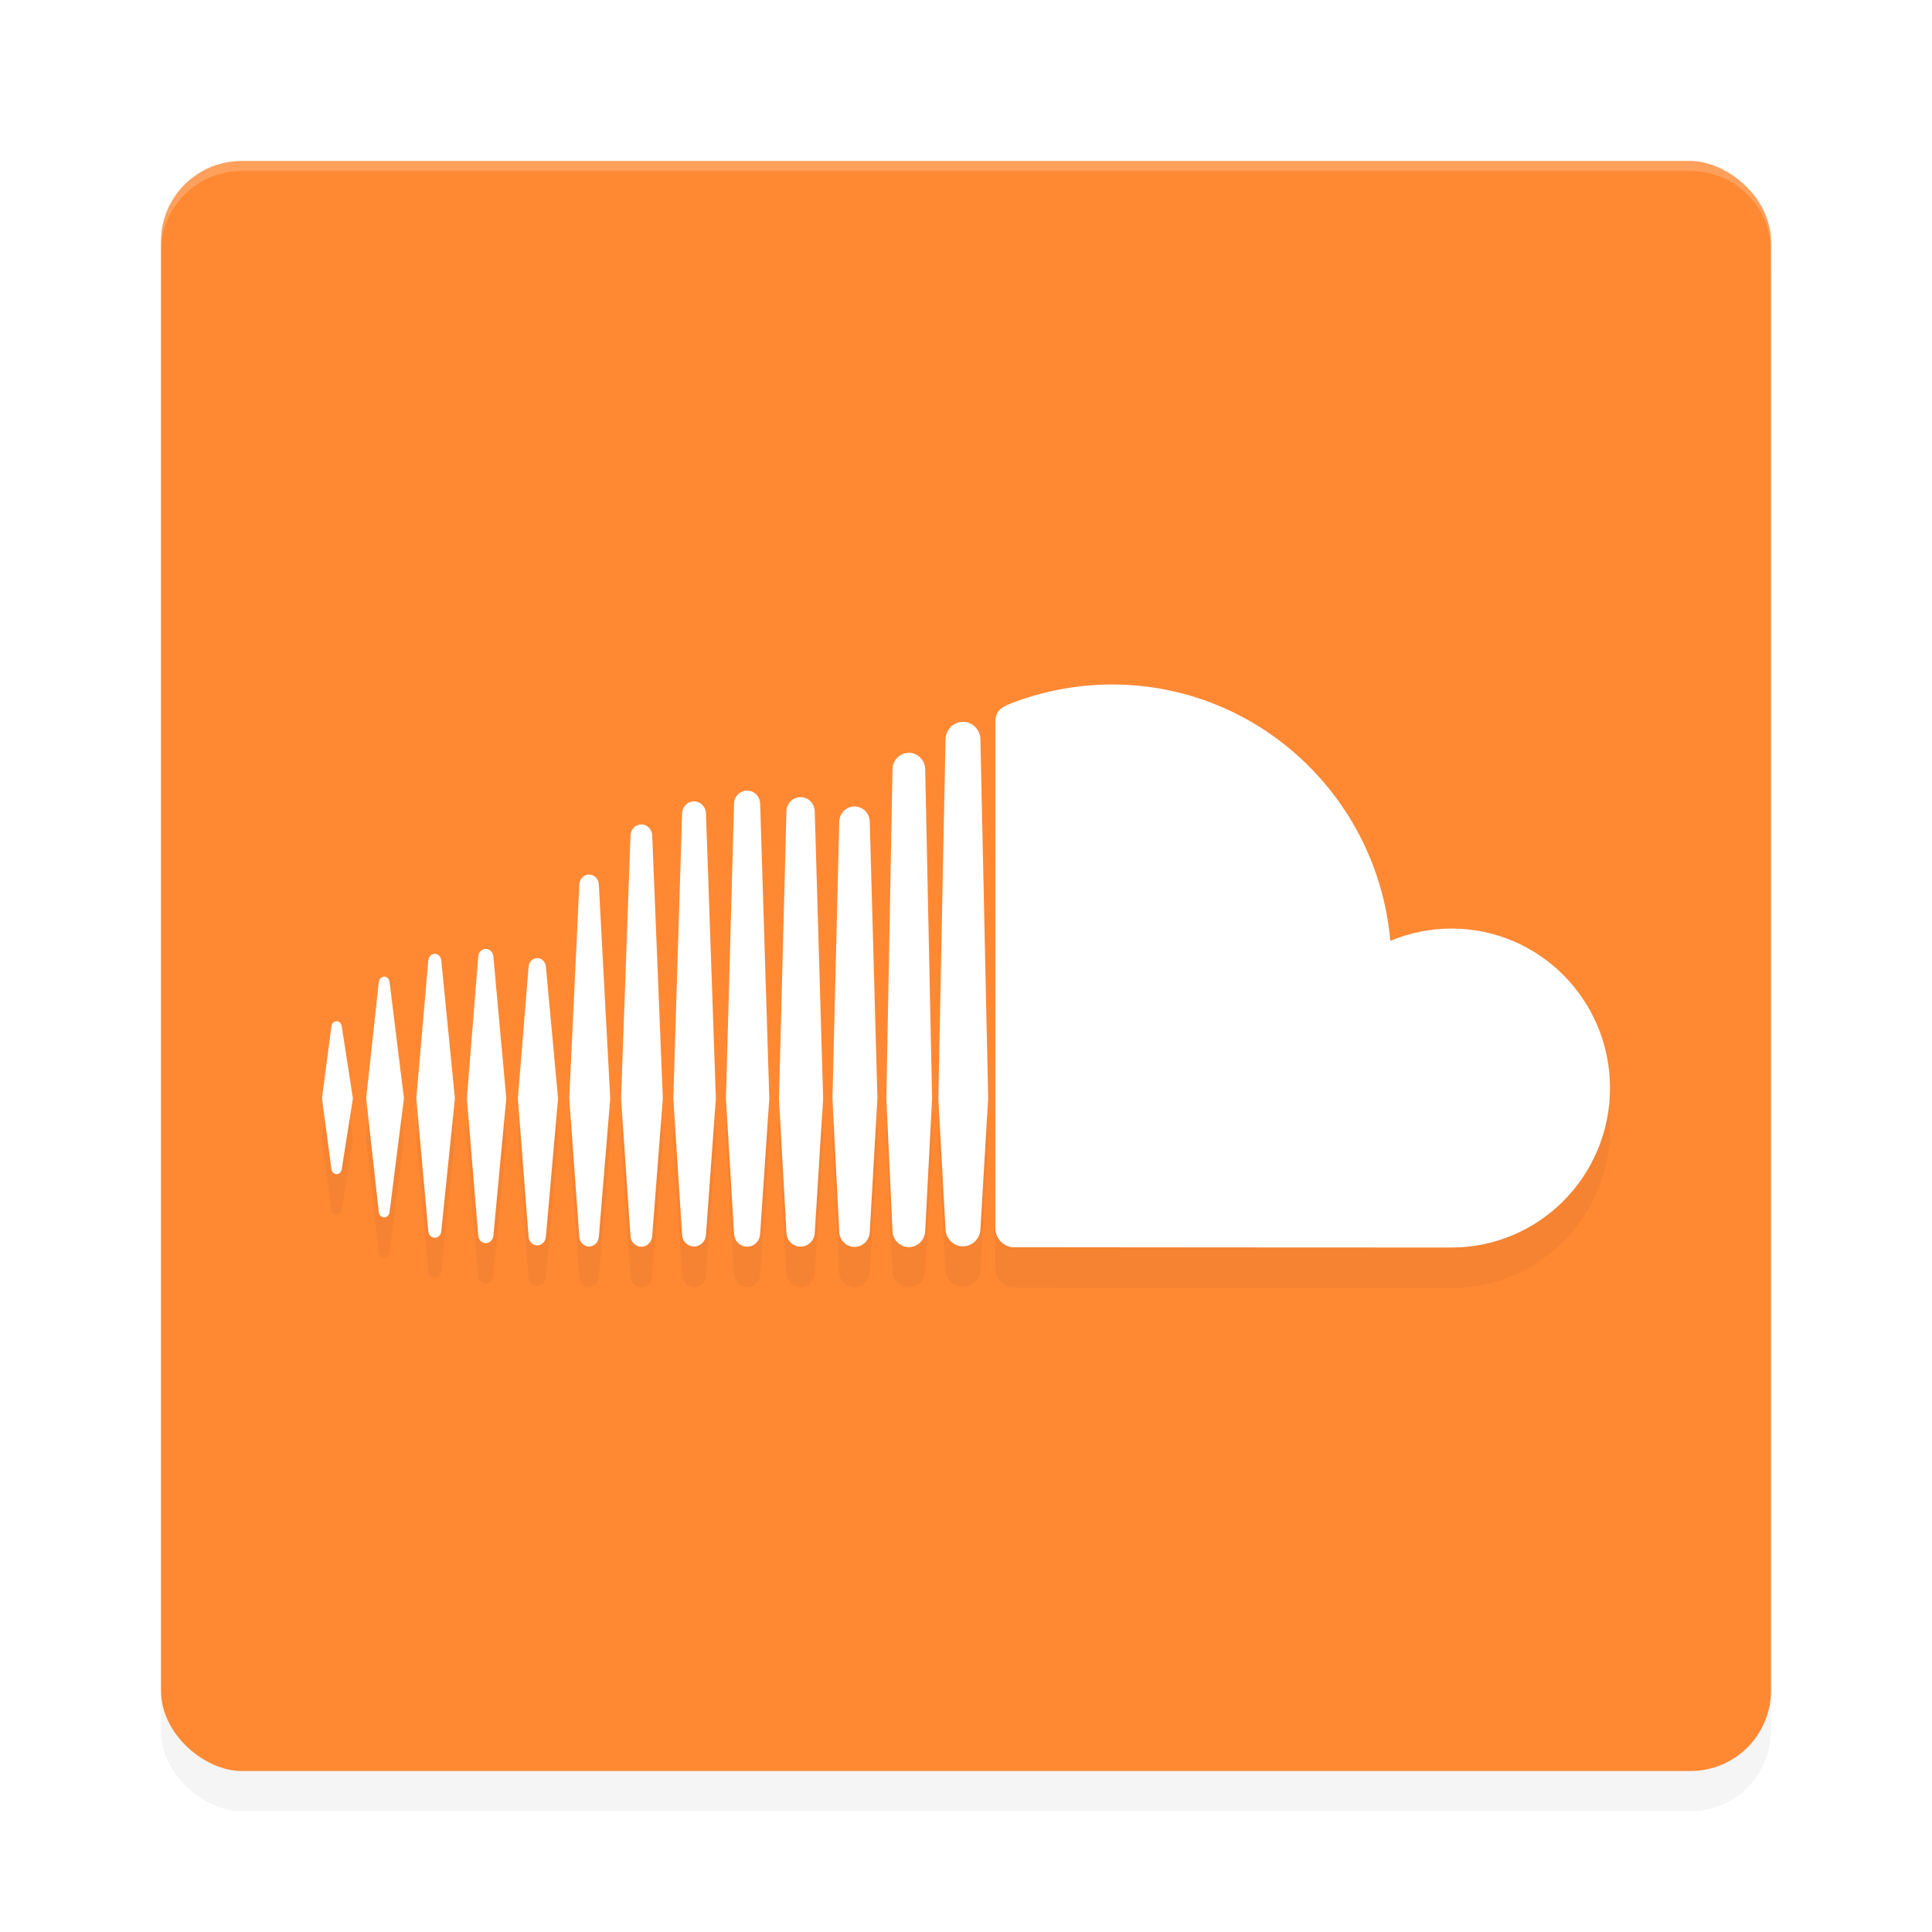 <?xml version="1.0" encoding="UTF-8" standalone="no"?>
<svg
   xmlns:dc="http://purl.org/dc/elements/1.1/"
   xmlns:cc="http://creativecommons.org/ns#"
   xmlns:rdf="http://www.w3.org/1999/02/22-rdf-syntax-ns#"
   xmlns:svg="http://www.w3.org/2000/svg"
   xmlns="http://www.w3.org/2000/svg"
   xmlns:sodipodi="http://sodipodi.sourceforge.net/DTD/sodipodi-0.dtd"
   xmlns:inkscape="http://www.inkscape.org/namespaces/inkscape"
   width="192"
   height="192"
   version="1"
   id="svg14"
   sodipodi:docname="apps_soundcloud.svg"
   inkscape:version="0.92.3 (2405546, 2018-03-11)">
  <defs
     id="defs18">
    <filter
       inkscape:collect="always"
       style="color-interpolation-filters:sRGB"
       id="filter850"
       x="-0.048"
       width="1.096"
       y="-0.048"
       height="1.096">
      <feGaussianBlur
         inkscape:collect="always"
         stdDeviation="3.2"
         id="feGaussianBlur852" />
    </filter>
    <filter
       inkscape:collect="always"
       style="color-interpolation-filters:sRGB"
       id="filter869"
       x="-0.034"
       width="1.069"
       y="-0.079"
       height="1.158">
      <feGaussianBlur
         inkscape:collect="always"
         stdDeviation="1.84"
         id="feGaussianBlur871" />
    </filter>
  </defs>
  <sodipodi:namedview
     pagecolor="#ffffff"
     bordercolor="#666666"
     borderopacity="1"
     objecttolerance="10"
     gridtolerance="10"
     guidetolerance="10"
     inkscape:pageopacity="0"
     inkscape:pageshadow="2"
     inkscape:window-width="1920"
     inkscape:window-height="1018"
     id="namedview16"
     showgrid="false"
     inkscape:zoom="1"
     inkscape:cx="96"
     inkscape:cy="96"
     inkscape:window-x="0"
     inkscape:window-y="32"
     inkscape:window-maximized="1"
     inkscape:current-layer="svg14" />
  <rect
     width="160"
     height="160"
     x="-180"
     y="-176"
     rx="8"
     ry="8"
     transform="matrix(0,-1,-1,0,0,0)"
     id="rect832"
     style="opacity:0.2;fill:#000000;stroke-width:4;filter:url(#filter850)" />
  <rect
     style="fill:#ff8833;stroke-width:4"
     id="rect2"
     transform="matrix(0,-1,-1,0,0,0)"
     ry="8"
     rx="8"
     y="-176"
     x="-176"
     height="160"
     width="160" />
  <path
     style="opacity:0.2;fill:#ffffff;stroke-width:4"
     d="M 24 16 C 19.568 16 16 19.568 16 24 L 16 25 C 16 20.568 19.568 17 24 17 L 168 17 C 172.432 17 176 20.568 176 25 L 176 24 C 176 19.568 172.432 16 168 16 L 24 16 z "
     id="path4" />
  <path
     style="opacity:0.2;stroke-width:4;filter:url(#filter869)"
     inkscape:connector-curvature="0"
     id="path8"
     d="m 33.45,105.508 c -0.267,0 -0.479,0.208 -0.514,0.504 l -0.936,7.156 0.936,7.033 c 0.036,0.296 0.246,0.503 0.514,0.503 0.259,0 0.469,-0.205 0.511,-0.5 l 1.11,-7.036 -1.11,-7.158 c -0.04,-0.295 -0.253,-0.503 -0.511,-0.503 z m 5.264,-3.91 c -0.044,-0.308 -0.263,-0.52 -0.533,-0.52 -0.271,0 -0.496,0.219 -0.533,0.52 0,0.002 -1.258,11.57 -1.258,11.57 l 1.258,11.314 c 0.036,0.304 0.26,0.522 0.533,0.522 0.268,0 0.487,-0.213 0.531,-0.519 l 1.432,-11.32 z m 19.828,-10.673 c -0.516,0 -0.943,0.425 -0.968,0.966 l -1.002,21.287 1.002,13.757 c 0.028,0.538 0.452,0.962 0.968,0.962 0.513,0 0.939,-0.425 0.969,-0.964 v 0.012 l 1.133,-13.758 -1.133,-21.287 C 59.479,91.358 59.055,90.933 58.542,90.933 Z m -10.262,7.399 c -0.396,0 -0.72,0.319 -0.752,0.744 l -1.129,14.105 1.129,13.646 c 0.032,0.423 0.355,0.741 0.752,0.741 0.392,0 0.716,-0.319 0.75,-0.741 l 1.283,-13.646 -1.283,-14.108 c -0.036,-0.423 -0.358,-0.741 -0.75,-0.741 z m 20.691,29.572 c 0.64,0 1.16,-0.52 1.187,-1.185 l 0.983,-13.526 -0.981,-28.341 c -0.028,-0.665 -0.547,-1.185 -1.187,-1.185 -0.646,0 -1.167,0.521 -1.188,1.186 0,0.002 -0.871,28.338 -0.871,28.338 l 0.871,13.531 c 0.02,0.66 0.542,1.181 1.187,1.181 z m 21.35,0.063 c 0.881,0 1.608,-0.73 1.624,-1.628 v 0.012 -0.012 l 0.686,-13.138 -0.686,-32.732 c -0.012,-0.896 -0.743,-1.628 -1.624,-1.628 -0.882,0 -1.611,0.73 -1.624,1.629 l -0.613,32.719 c 0,0.02 0.613,13.157 0.613,13.157 0.012,0.889 0.743,1.62 1.624,1.62 z m -10.756,-0.051 c 0.767,0 1.385,-0.619 1.405,-1.409 v 0.012 l 0.834,-13.32 -0.836,-28.546 c -0.02,-0.79 -0.639,-1.408 -1.405,-1.408 -0.772,0 -1.39,0.618 -1.407,1.408 l -0.742,28.548 0.743,13.318 c 0.016,0.781 0.635,1.401 1.407,1.401 z m -26.174,-0.124 c 0.456,0 0.825,-0.367 0.859,-0.851 l 1.209,-13.76 -1.209,-13.089 c -0.032,-0.484 -0.402,-0.848 -0.859,-0.848 -0.462,0 -0.831,0.367 -0.86,0.853 l -1.064,13.084 1.064,13.758 c 0.032,0.485 0.398,0.852 0.86,0.852 z m -10.181,-0.754 c 0.333,0 0.603,-0.265 0.641,-0.63 l 1.357,-13.229 -1.356,-13.728 c -0.04,-0.367 -0.31,-0.632 -0.643,-0.632 -0.337,0 -0.607,0.266 -0.641,0.632 0,0.002 -1.195,13.728 -1.195,13.728 l 1.195,13.226 c 0.032,0.367 0.303,0.633 0.641,0.633 z m 41.712,-42.868 c -0.833,0 -1.5,0.666 -1.517,1.52 l -0.677,27.504 0.677,13.235 c 0.016,0.842 0.683,1.509 1.517,1.509 0.831,0 1.495,-0.665 1.514,-1.518 v 0.012 l 0.76,-13.235 -0.76,-27.507 C 86.415,84.83 85.753,84.164 84.921,84.164 Z m -21.185,43.756 c 0.575,0 1.05,-0.472 1.078,-1.075 l 1.057,-13.666 -1.057,-26.156 c -0.028,-0.604 -0.502,-1.075 -1.078,-1.075 -0.581,0 -1.054,0.472 -1.079,1.075 0,0.002 -0.936,26.156 -0.936,26.156 l 0.937,13.671 c 0.024,0.597 0.497,1.07 1.078,1.07 z m 11.806,-1.29 v -0.012 l 0.909,-13.44 -0.909,-29.296 c -0.024,-0.727 -0.592,-1.298 -1.295,-1.298 -0.708,0 -1.277,0.57 -1.297,1.298 l -0.807,29.294 0.808,13.447 c 0.02,0.721 0.589,1.29 1.295,1.29 0.705,0 1.272,-0.569 1.295,-1.294 v 0.012 z m 68.712,-30.336 c -2.157,0 -4.215,0.439 -6.09,1.23 -1.253,-14.282 -13.152,-25.486 -27.666,-25.486 -3.552,0 -7.014,0.704 -10.071,1.894 -1.188,0.463 -1.505,0.939 -1.516,1.864 v 50.296 c 0.012,0.97 0.76,1.778 1.7,1.873 0.044,0.012 43.364,0.028 43.644,0.028 8.696,0 15.744,-7.096 15.744,-15.848 0,-8.752 -7.048,-15.848 -15.744,-15.848 z m -48.56,-20.54 c -0.946,0 -1.722,0.781 -1.736,1.742 l -0.71,35.698 0.712,12.956 c 0.012,0.946 0.789,1.726 1.735,1.726 0.943,0 1.719,-0.78 1.733,-1.74 v 0.012 l 0.772,-12.958 -0.772,-35.701 c -0.012,-0.957 -0.79,-1.739 -1.733,-1.739 z" />
  <path
     style="fill:#ffffff;stroke-width:4"
     inkscape:connector-curvature="0"
     id="path10"
     d="m 33.45,101.488 c -0.267,0 -0.479,0.208 -0.514,0.504 l -0.936,7.156 0.936,7.033 c 0.036,0.296 0.246,0.503 0.514,0.503 0.259,0 0.469,-0.205 0.511,-0.5 l 1.11,-7.036 -1.11,-7.158 c -0.04,-0.295 -0.253,-0.503 -0.511,-0.503 z m 5.264,-3.91 c -0.044,-0.308 -0.263,-0.52 -0.533,-0.52 -0.271,0 -0.496,0.219 -0.533,0.52 0,0.002 -1.258,11.57 -1.258,11.57 l 1.258,11.314 c 0.036,0.304 0.26,0.522 0.533,0.522 0.268,0 0.487,-0.213 0.531,-0.519 l 1.432,-11.317 z m 19.828,-10.673 c -0.516,0 -0.943,0.425 -0.968,0.966 l -1.002,21.287 1.002,13.757 c 0.028,0.538 0.452,0.962 0.968,0.962 0.513,0 0.939,-0.425 0.969,-0.964 v 0.012 l 1.133,-13.758 -1.133,-21.287 C 59.479,87.338 59.055,86.913 58.542,86.913 Z m -10.262,7.399 c -0.396,0 -0.72,0.319 -0.752,0.744 l -1.129,14.105 1.129,13.646 c 0.032,0.423 0.355,0.741 0.752,0.741 0.392,0 0.716,-0.319 0.75,-0.741 l 1.283,-13.646 -1.283,-14.108 c -0.036,-0.423 -0.358,-0.741 -0.75,-0.741 z m 20.691,29.572 c 0.64,0 1.16,-0.52 1.187,-1.185 l 0.983,-13.526 -0.981,-28.341 c -0.028,-0.665 -0.547,-1.185 -1.187,-1.185 -0.646,0 -1.167,0.521 -1.188,1.186 0,0.002 -0.871,28.338 -0.871,28.338 l 0.871,13.531 c 0.02,0.66 0.542,1.181 1.187,1.181 z m 21.35,0.063 c 0.881,0 1.608,-0.73 1.624,-1.628 v 0.012 -0.012 l 0.686,-13.138 -0.686,-32.732 c -0.012,-0.896 -0.743,-1.628 -1.624,-1.628 -0.882,0 -1.611,0.73 -1.624,1.629 l -0.613,32.719 c 0,0.02 0.613,13.157 0.613,13.157 0.012,0.889 0.743,1.62 1.624,1.62 z m -10.756,-0.051 c 0.767,0 1.385,-0.619 1.405,-1.409 v 0.012 l 0.834,-13.32 -0.836,-28.546 c -0.02,-0.79 -0.639,-1.408 -1.405,-1.408 -0.772,0 -1.39,0.618 -1.407,1.408 l -0.742,28.548 0.743,13.318 c 0.016,0.781 0.635,1.401 1.407,1.401 z m -26.174,-0.124 c 0.456,0 0.825,-0.367 0.859,-0.851 l 1.209,-13.76 -1.209,-13.089 c -0.032,-0.484 -0.402,-0.848 -0.859,-0.848 -0.462,0 -0.831,0.367 -0.86,0.853 l -1.064,13.084 1.064,13.758 c 0.032,0.485 0.398,0.852 0.86,0.852 z m -10.181,-0.754 c 0.333,0 0.603,-0.265 0.641,-0.63 l 1.357,-13.229 -1.356,-13.728 c -0.04,-0.367 -0.31,-0.632 -0.643,-0.632 -0.337,0 -0.607,0.266 -0.641,0.632 0,0.002 -1.195,13.728 -1.195,13.728 l 1.195,13.226 c 0.032,0.367 0.303,0.633 0.641,0.633 z m 41.712,-42.864 c -0.833,0 -1.5,0.666 -1.517,1.52 l -0.677,27.504 0.677,13.235 c 0.016,0.842 0.683,1.509 1.517,1.509 0.831,0 1.495,-0.665 1.514,-1.518 v 0.012 l 0.76,-13.235 -0.76,-27.507 C 86.415,80.814 85.753,80.148 84.921,80.148 Z m -21.185,43.756 c 0.575,0 1.05,-0.472 1.078,-1.075 l 1.057,-13.666 -1.057,-26.156 c -0.028,-0.604 -0.502,-1.075 -1.078,-1.075 -0.581,0 -1.054,0.472 -1.079,1.075 0,0.002 -0.936,26.156 -0.936,26.156 l 0.937,13.671 c 0.024,0.597 0.497,1.07 1.078,1.07 z m 11.806,-1.29 v -0.012 l 0.909,-13.44 -0.909,-29.296 c -0.024,-0.727 -0.592,-1.298 -1.295,-1.298 -0.708,0 -1.277,0.57 -1.297,1.298 l -0.807,29.294 0.808,13.447 c 0.02,0.721 0.589,1.29 1.295,1.29 0.705,0 1.272,-0.569 1.295,-1.294 v 0.012 z m 68.716,-30.334 c -2.157,0 -4.215,0.439 -6.09,1.23 -1.253,-14.282 -13.152,-25.486 -27.666,-25.486 -3.552,0 -7.014,0.704 -10.071,1.894 -1.188,0.463 -1.505,0.939 -1.516,1.864 v 50.296 c 0.012,0.97 0.76,1.778 1.7,1.873 0.04,0.012 43.36,0.028 43.64,0.028 8.694,0 15.744,-7.095 15.744,-15.848 0,-8.752 -7.048,-15.849 -15.742,-15.849 z m -48.56,-20.541 c -0.946,0 -1.722,0.781 -1.736,1.742 l -0.71,35.698 0.712,12.956 c 0.012,0.946 0.789,1.726 1.735,1.726 0.943,0 1.719,-0.78 1.733,-1.74 v 0.012 l 0.772,-12.958 -0.772,-35.701 c -0.012,-0.957 -0.79,-1.739 -1.733,-1.739 z" />
</svg>
